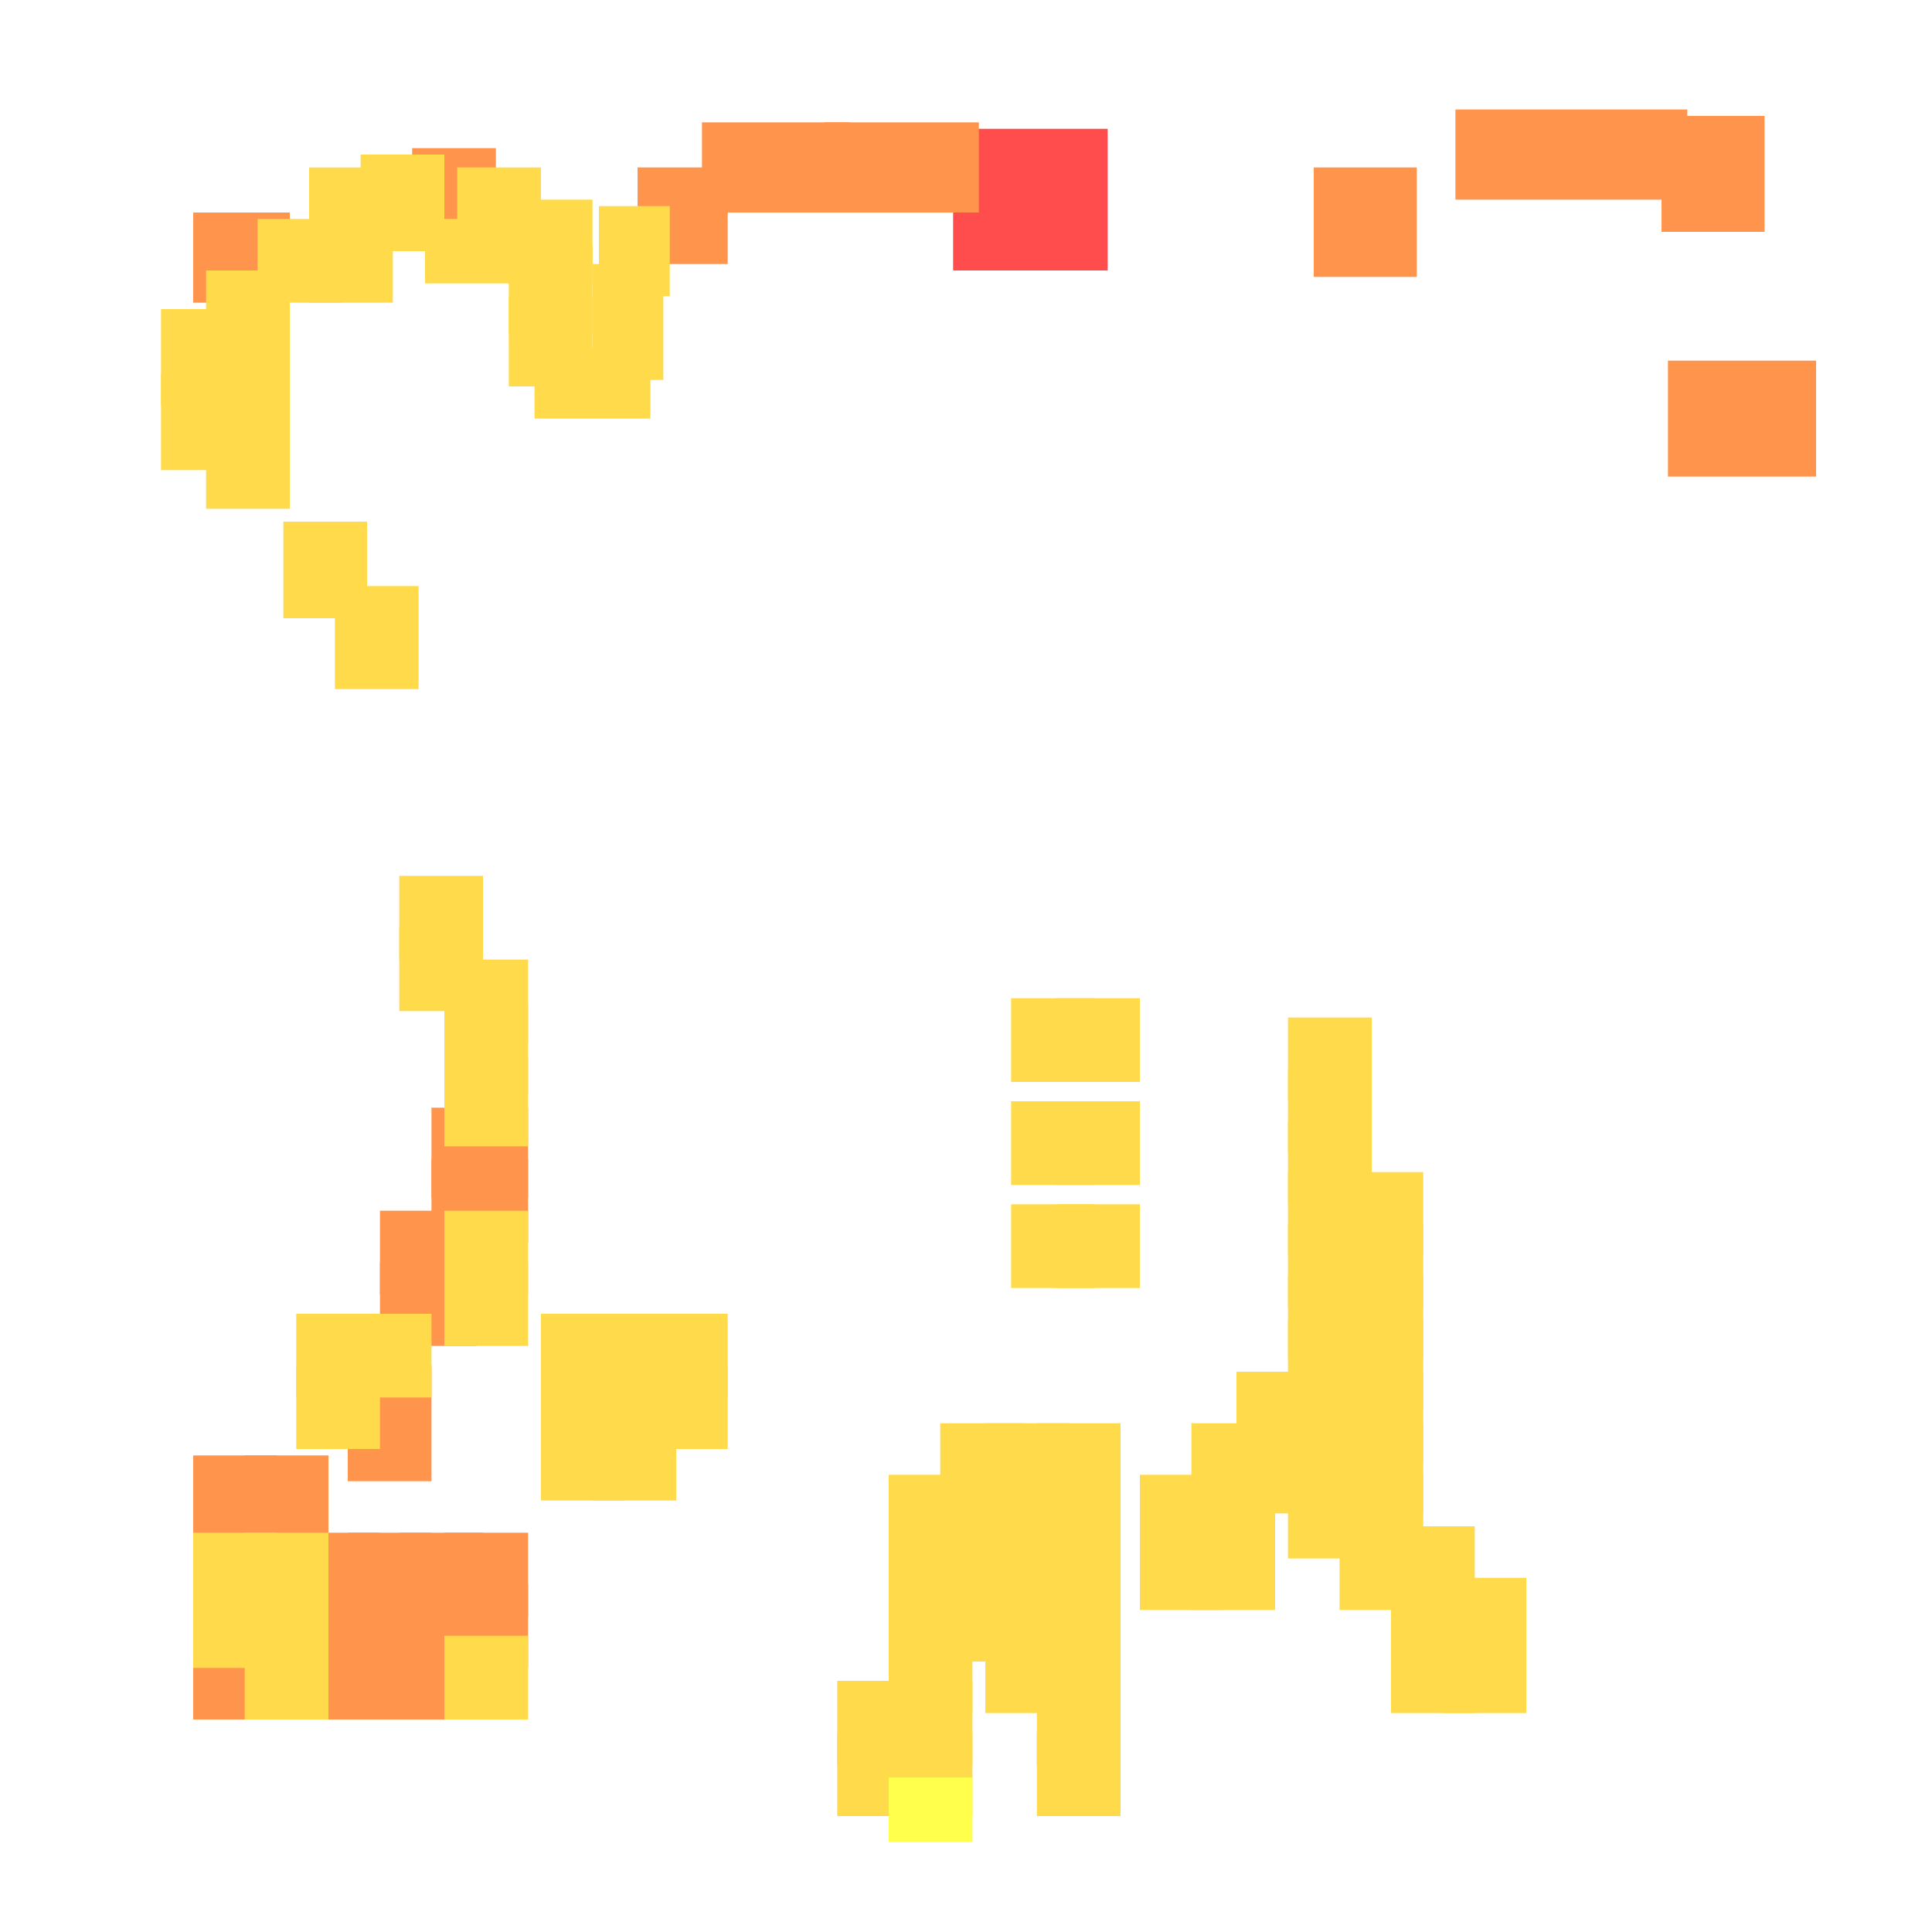 <?xml version="1.0" encoding="utf-8"?>
<svg xmlns="http://www.w3.org/2000/svg" width="300" height="300"
        viewBox="0 0 300 300" class="creatureMap" style="position:absolute;">
    <defs>
        <filter id="blur" x="-30%" y="-30%" width="160%" height="160%">
            <feGaussianBlur stdDeviation="3" />
        </filter>
        <pattern id="pattern-untameable" width="10" height="10" patternTransform="rotate(135)" patternUnits="userSpaceOnUse">
            <rect width="4" height="10" fill="black"></rect>
        </pattern>
        <filter id="groupStroke">
            <feFlood result="outsideColor" flood-color="black"/>
            <feMorphology in="SourceAlpha" operator="dilate" radius="2"/>
            <feComposite result="strokeoutline1" in="outsideColor" operator="in"/>
            <feComposite result="strokeoutline2" in="strokeoutline1" in2="SourceAlpha" operator="out"/>
            <feGaussianBlur in="strokeoutline2" result="strokeblur" stdDeviation="1"/>
        </filter>
        <style>
            .spawningMap-very-common { fill: #0F0; }
            .spawningMap-common { fill: #B2FF00; }
            .spawningMap-uncommon { fill: #FF0; }
            .spawningMap-very-uncommon { fill: #FC0; }
            .spawningMap-rare { fill: #F60; }
            .spawningMap-very-rare { fill: #F00; }
            .spawning-map-point { stroke:black; stroke-width:1; }
        </style>
    </defs>

<g filter="url(#blur)" opacity="0.7">
<g class="spawningMap-very-rare">
<rect x="148" y="20" width="24" height="22" />
</g>
<g class="spawningMap-rare">
<rect x="30" y="226" width="13" height="17" />
<rect x="46" y="238" width="13" height="16" />
<rect x="30" y="254" width="13" height="13" />
<rect x="30" y="33" width="15" height="14" />
<rect x="64" y="23" width="13" height="16" />
<rect x="99" y="26" width="14" height="15" />
<rect x="226" y="17" width="36" height="14" />
<rect x="259" y="56" width="23" height="18" />
<rect x="258" y="18" width="16" height="18" />
<rect x="67" y="180" width="15" height="13" />
<rect x="62" y="238" width="13" height="16" />
<rect x="54" y="238" width="13" height="16" />
<rect x="69" y="238" width="13" height="13" />
<rect x="109" y="19" width="23" height="14" />
<rect x="128" y="19" width="24" height="14" />
<rect x="204" y="26" width="16" height="17" />
<rect x="67" y="172" width="15" height="14" />
<rect x="59" y="188" width="15" height="13" />
<rect x="59" y="196" width="15" height="13" />
<rect x="54" y="212" width="13" height="18" />
<rect x="38" y="226" width="13" height="17" />
<rect x="46" y="249" width="13" height="18" />
<rect x="54" y="249" width="13" height="18" />
<rect x="62" y="249" width="13" height="18" />
<rect x="69" y="246" width="13" height="13" />
</g>
<g class="spawningMap-very-uncommon">
<rect x="130" y="261" width="13" height="13" />
<rect x="130" y="269" width="13" height="13" />
<rect x="69" y="254" width="13" height="13" />
<rect x="32" y="65" width="13" height="14" />
<rect x="164" y="187" width="13" height="13" />
<rect x="157" y="187" width="13" height="13" />
<rect x="216" y="253" width="13" height="13" />
<rect x="185" y="237" width="13" height="13" />
<rect x="200" y="158" width="13" height="13" />
<rect x="25" y="58" width="13" height="15" />
<rect x="66" y="34" width="18" height="10" />
<rect x="52" y="91" width="13" height="16" />
<rect x="138" y="229" width="13" height="13" />
<rect x="161" y="245" width="13" height="13" />
<rect x="146" y="245" width="13" height="13" />
<rect x="138" y="245" width="13" height="13" />
<rect x="200" y="190" width="13" height="13" />
<rect x="200" y="198" width="13" height="13" />
<rect x="200" y="205" width="13" height="14" />
<rect x="46" y="212" width="13" height="13" />
<rect x="100" y="204" width="13" height="13" />
<rect x="100" y="212" width="13" height="13" />
<rect x="84" y="220" width="13" height="13" />
<rect x="192" y="221" width="13" height="14" />
<rect x="138" y="253" width="13" height="13" />
<rect x="79" y="38" width="13" height="14" />
<rect x="146" y="229" width="13" height="13" />
<rect x="146" y="221" width="13" height="14" />
<rect x="153" y="221" width="13" height="14" />
<rect x="138" y="261" width="13" height="13" />
<rect x="138" y="269" width="13" height="13" />
<rect x="79" y="46" width="13" height="14" />
<rect x="48" y="34" width="13" height="13" />
<rect x="25" y="48" width="13" height="15" />
<rect x="32" y="42" width="13" height="13" />
<rect x="44" y="81" width="13" height="15" />
<rect x="32" y="50" width="13" height="13" />
<rect x="161" y="221" width="13" height="14" />
<rect x="40" y="34" width="13" height="13" />
<rect x="83" y="54" width="18" height="11" />
<rect x="92" y="41" width="11" height="18" />
<rect x="93" y="32" width="11" height="14" />
<rect x="79" y="31" width="13" height="13" />
<rect x="32" y="57" width="13" height="14" />
<rect x="71" y="26" width="13" height="13" />
<rect x="224" y="253" width="13" height="13" />
<rect x="56" y="24" width="13" height="15" />
<rect x="48" y="26" width="13" height="13" />
<rect x="62" y="136" width="13" height="13" />
<rect x="62" y="144" width="13" height="13" />
<rect x="69" y="149" width="13" height="13" />
<rect x="69" y="156" width="13" height="14" />
<rect x="69" y="164" width="13" height="14" />
<rect x="69" y="188" width="13" height="13" />
<rect x="69" y="196" width="13" height="13" />
<rect x="46" y="204" width="13" height="13" />
<rect x="54" y="204" width="13" height="13" />
<rect x="84" y="204" width="13" height="13" />
<rect x="84" y="212" width="13" height="13" />
<rect x="92" y="204" width="13" height="13" />
<rect x="92" y="212" width="13" height="13" />
<rect x="92" y="220" width="13" height="13" />
<rect x="157" y="155" width="13" height="13" />
<rect x="164" y="171" width="13" height="13" />
<rect x="157" y="171" width="13" height="13" />
<rect x="38" y="246" width="13" height="13" />
<rect x="30" y="238" width="13" height="13" />
<rect x="38" y="238" width="13" height="13" />
<rect x="208" y="182" width="13" height="13" />
<rect x="208" y="190" width="13" height="13" />
<rect x="208" y="198" width="13" height="13" />
<rect x="208" y="205" width="13" height="14" />
<rect x="208" y="213" width="13" height="14" />
<rect x="200" y="213" width="13" height="14" />
<rect x="192" y="213" width="13" height="14" />
<rect x="208" y="221" width="13" height="14" />
<rect x="200" y="221" width="13" height="14" />
<rect x="208" y="229" width="13" height="13" />
<rect x="200" y="229" width="13" height="13" />
<rect x="30" y="246" width="13" height="13" />
<rect x="216" y="237" width="13" height="13" />
<rect x="208" y="237" width="13" height="13" />
<rect x="224" y="245" width="13" height="13" />
<rect x="216" y="245" width="13" height="13" />
<rect x="38" y="254" width="13" height="13" />
<rect x="185" y="221" width="13" height="13" />
<rect x="185" y="229" width="13" height="13" />
<rect x="177" y="229" width="13" height="13" />
<rect x="177" y="237" width="13" height="13" />
<rect x="200" y="182" width="13" height="13" />
<rect x="200" y="174" width="13" height="13" />
<rect x="200" y="166" width="13" height="13" />
<rect x="164" y="155" width="13" height="13" />
<rect x="161" y="229" width="13" height="13" />
<rect x="153" y="229" width="13" height="13" />
<rect x="161" y="237" width="13" height="13" />
<rect x="153" y="237" width="13" height="13" />
<rect x="146" y="237" width="13" height="13" />
<rect x="138" y="237" width="13" height="13" />
<rect x="153" y="245" width="13" height="13" />
<rect x="153" y="253" width="13" height="13" />
<rect x="161" y="253" width="13" height="13" />
<rect x="161" y="261" width="13" height="13" />
<rect x="161" y="269" width="13" height="13" />
</g>
<g class="spawningMap-uncommon">
<rect x="138" y="276" width="13" height="10" />
</g>
</g>
</svg>